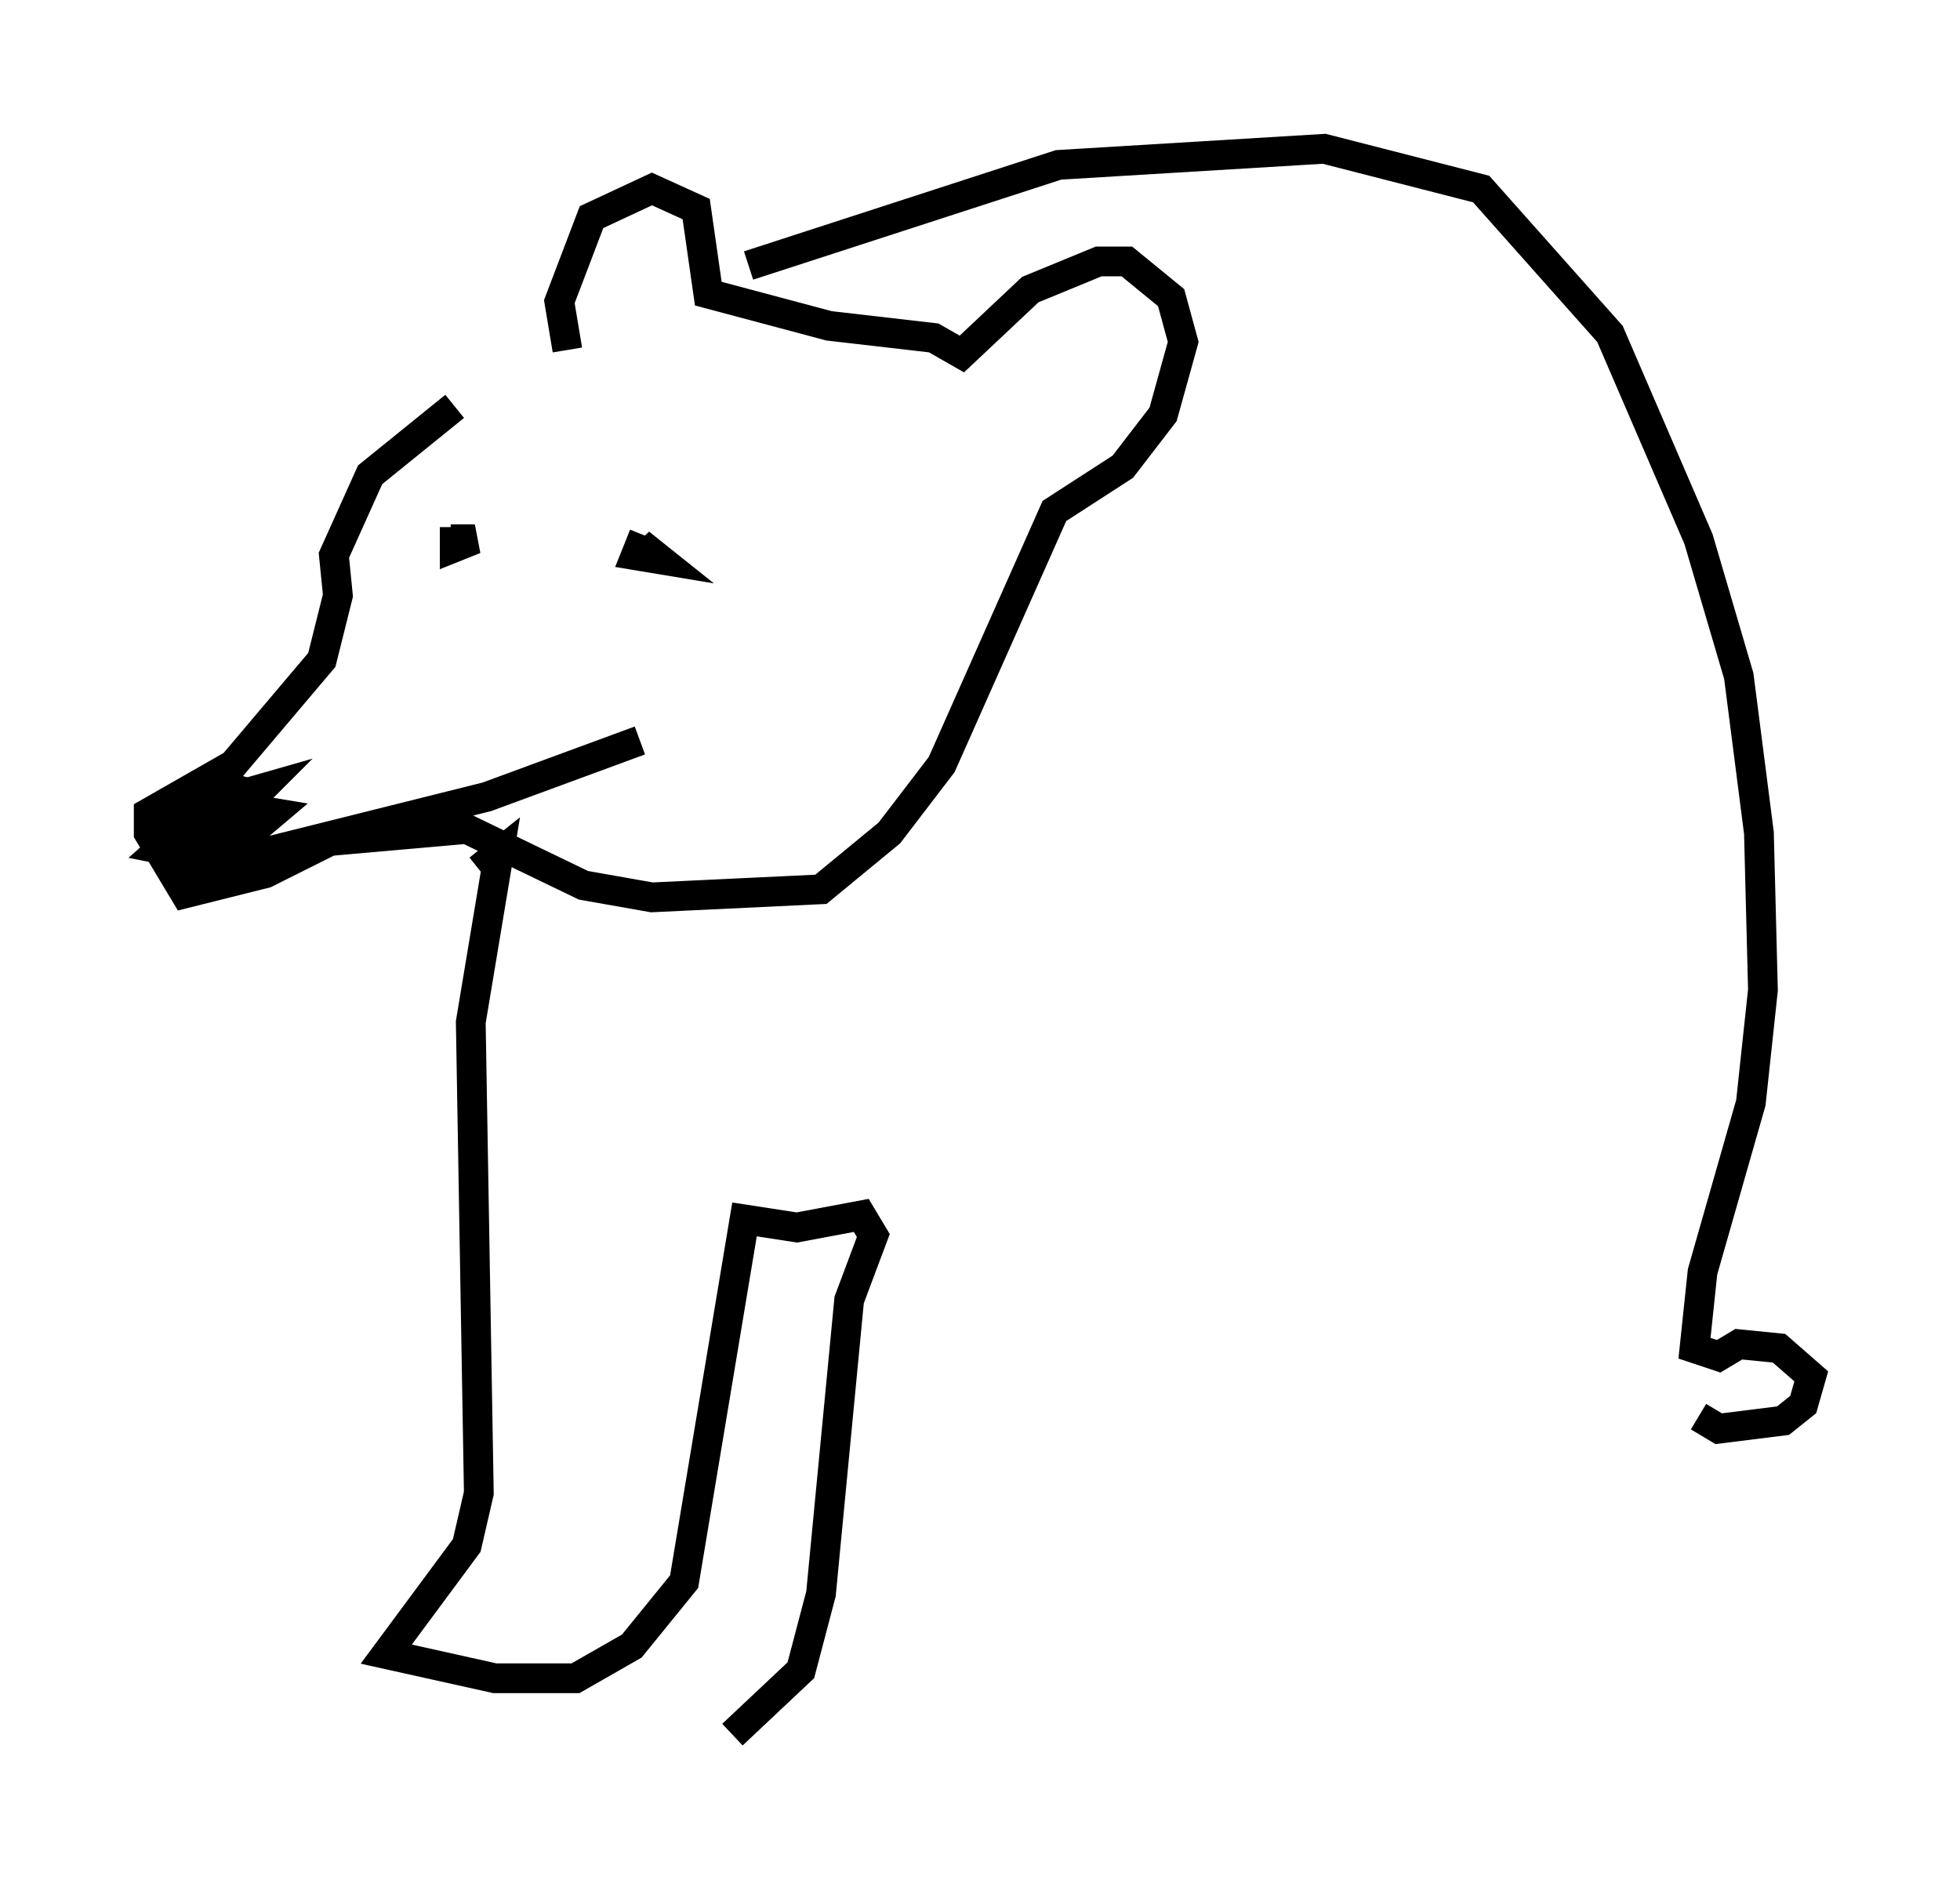 <?xml version="1.0" encoding="utf-8" ?>
<svg baseProfile="full" height="63.315" version="1.1" width="65.886" xmlns="http://www.w3.org/2000/svg" xmlns:ev="http://www.w3.org/2001/xml-events" xmlns:xlink="http://www.w3.org/1999/xlink"><defs /><rect fill="white" height="63.315" width="65.886" x="0" y="0" /><path d="M19.885, 11.225 m-4.601, 2.436 l-2.842, 2.3 -1.218, 2.706 l0.135, 1.353 -0.541, 2.165 l-2.977, 3.518 -2.842, 1.624 l0.0, 0.677 1.218, 2.03 l2.706, -0.677 2.165, -1.083 l4.601, -0.406 3.924, 1.894 l2.3, 0.406 5.683, -0.271 l2.3, -1.894 1.759, -2.3 l3.789, -8.525 2.3, -1.488 l1.353, -1.759 0.677, -2.436 l-0.406, -1.488 -1.488, -1.218 l-0.947, 0.0 -2.3, 0.947 l-2.3, 2.165 -0.947, -0.541 l-3.518, -0.406 -4.059, -1.083 l-0.406, -2.842 -1.488, -0.677 l-2.03, 0.947 -1.083, 2.842 l0.271, 1.624 m-10.961, 14.208 l-1.759, 1.083 -0.541, 0.947 l0.271, 0.812 1.353, -0.812 l0.947, -1.353 -0.677, -0.135 l-2.3, 2.03 0.677, 0.135 l1.083, -0.541 1.624, -1.624 l-0.947, 0.271 -0.947, 1.488 l-0.135, 0.677 0.677, -0.135 l1.759, -1.488 -0.812, -0.135 l-0.677, 0.677 -0.677, 0.947 l0.677, 0.135 8.66, -2.165 l5.142, -1.894 m-6.225, -7.172 l0.0, 0.677 0.677, -0.271 l-0.812, 0.0 m6.495, -0.135 l-0.271, 0.677 0.812, 0.135 l-0.677, -0.541 0.271, 0.406 m3.383, -9.743 l10.419, -3.383 8.931, -0.541 l5.277, 1.353 4.33, 4.871 l2.977, 6.901 1.353, 4.601 l0.677, 5.277 0.135, 5.277 l-0.406, 3.789 -1.624, 5.683 l-0.271, 2.571 0.812, 0.271 l0.677, -0.406 1.353, 0.135 l1.083, 0.947 -0.271, 0.947 l-0.677, 0.541 -2.165, 0.271 l-0.677, -0.406 m-41.001, -18.403 l0.677, -0.541 -0.947, 5.683 l0.271, 15.832 -0.406, 1.759 l-2.706, 3.654 3.654, 0.812 l2.706, 0.0 1.894, -1.083 l1.759, -2.165 2.03, -12.178 l1.759, 0.271 2.165, -0.406 l0.406, 0.677 -0.812, 2.165 l-0.947, 9.878 -0.677, 2.571 l-2.3, 2.165 " fill="none" stroke="black" stroke-width="1" /></svg>